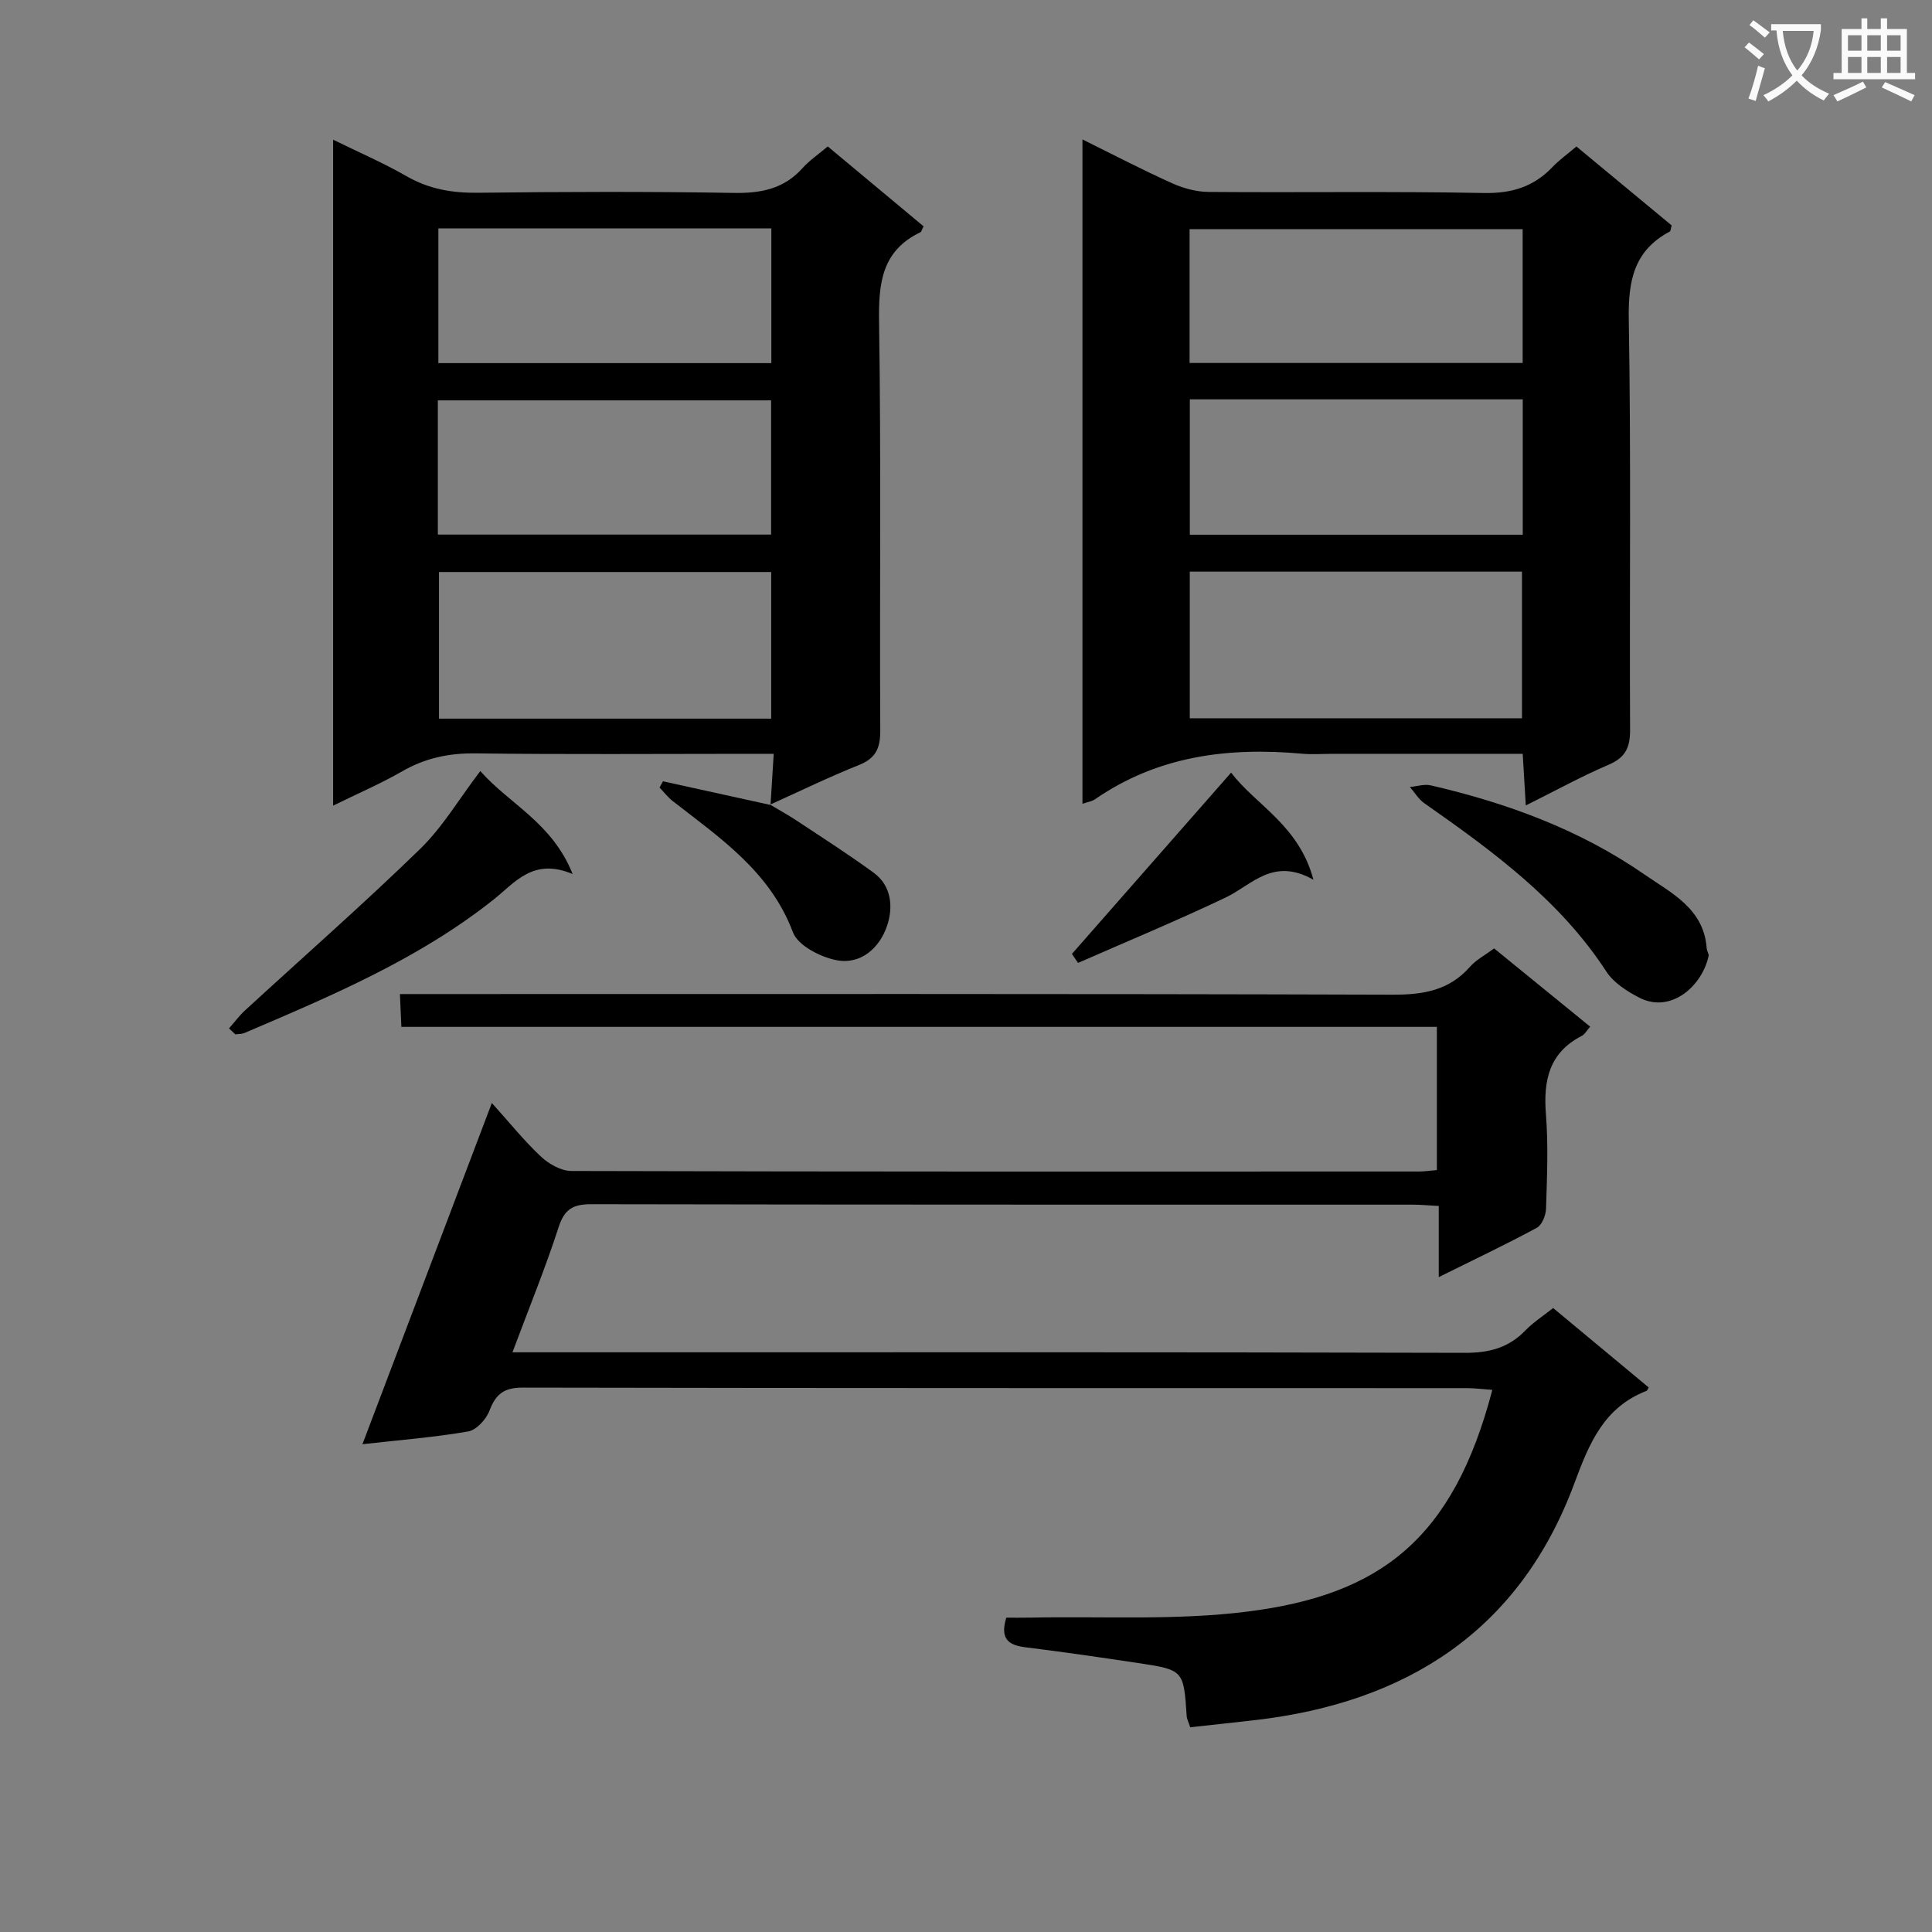 <svg enable-background="new 0 0 400 400" viewBox="0 0 400 400" xmlns="http://www.w3.org/2000/svg"><rect x="0" y="0" width="400" height="400" fill="#808080" stroke="none"/><path d="m362.1 8.8c1.1.8 2.1 1.6 3.1 2.4l-1 1.1c-1.3-1.1-2.3-2-3-2.5zm1.9 4.8c.5.2.9.4 1.4.5-.6 2.3-1.3 4.5-1.9 6.8l-1.5-.5c.8-2.1 1.4-4.3 2-6.8zm-1-9.4c1.3.9 2.4 1.8 3.4 2.5l-1 1.1c-1.4-1.2-2.4-2.1-3.2-2.6zm3.7 2.2v-1.4h10.3v1.2c-.5 3.6-1.8 6.8-4 9.4 1.5 1.6 3.4 2.8 5.7 3.8-.3.4-.7.8-1.1 1.4-2.3-1.1-4.1-2.5-5.6-4.1-1.6 1.6-3.6 3.1-5.9 4.3-.3-.5-.7-.9-1-1.3 2.4-1.1 4.4-2.5 6-4.1-1.9-2.5-3-5.6-3.3-9.3h-1.1zm8.8 0h-6.4c.3 3.3 1.3 6 3 8.2 2-2.3 3.1-5.1 3.4-8.2z" fill="#fafafb"/><path d="m385.3 3.8h1.3v2.2h2.8v-2.2h1.3v2.2h4.1v9.1h1.7v1.3h-16.9v-1.3h1.7v-9.1h4.1v-2.2zm.4 13.1.7 1.2c-1.8.9-3.8 1.9-6 2.9-.2-.4-.5-.8-.8-1.3 2.3-1 4.3-1.9 6.1-2.8zm-3.1-6.4h2.8v-3.2h-2.8zm0 4.6h2.8v-3.3h-2.8zm4-4.6h2.8v-3.2h-2.8zm0 4.6h2.8v-3.3h-2.8zm3.7 1.9c2.1.9 4.1 1.8 6.1 2.7l-.7 1.3c-2.2-1.1-4.2-2-6.1-2.9zm3.2-9.7h-2.8v3.2h2.8zm-2.8 7.8h2.8v-3.3h-2.8z" fill="#fafafb"/><g fill="#010000"><path d="m309.34 196.36c6.84 5.57 13.28 10.82 19.89 16.2-.68.76-1.11 1.59-1.78 1.93-6.77 3.5-7.93 9.26-7.38 16.26.51 6.46.22 12.99.02 19.49-.04 1.38-.85 3.4-1.92 3.97-6.41 3.46-13 6.58-20.29 10.2 0-5.3 0-9.84 0-14.73-2.18-.11-3.8-.27-5.42-.27-56.66-.01-113.31.02-169.97-.09-3.71-.01-5.58.9-6.8 4.66-2.76 8.5-6.15 16.8-9.59 26h6.24c63.66 0 127.31-.06 190.97.11 5.02.01 9.03-1.04 12.5-4.63 1.6-1.66 3.6-2.94 5.75-4.65 6.62 5.5 13.22 10.99 19.79 16.45-.26.43-.32.65-.44.7-8.85 3.42-11.87 10.84-14.97 19.19-11.31 30.45-34.69 45.37-66.16 48.99-4.42.51-8.84.98-13.36 1.47-.36-1.11-.69-1.71-.73-2.32-.63-9.52-.62-9.56-10.21-11-7.72-1.16-15.44-2.28-23.18-3.24-3.42-.43-5.33-1.65-3.96-6.13 1.49 0 3.25.03 5.01-.01 14.97-.31 30.09.62 44.87-1.24 27.4-3.44 42.63-14.85 50.75-45.91-1.84-.13-3.55-.36-5.26-.36-65.16-.02-130.31.02-195.47-.11-3.86-.01-5.59 1.31-6.9 4.77-.67 1.79-2.7 4.01-4.41 4.31-6.99 1.21-14.09 1.76-21.89 2.64 8.96-23.63 17.7-46.67 26.79-70.65 3.74 4.15 6.72 7.88 10.18 11.11 1.63 1.53 4.16 2.96 6.28 2.97 58.49.16 116.98.13 175.47.11 1.14 0 2.27-.18 3.73-.3 0-9.79 0-19.37 0-29.65-71.29 0-142.65 0-214.39 0-.11-2.45-.19-4.21-.3-6.79h6.52c66.32 0 132.64-.08 198.96.13 6.36.02 11.73-.85 16.07-5.79 1.27-1.44 3.12-2.4 4.99-3.79z"/><path d="m159.53 166.66c.21-3.28.41-6.57.66-10.59-2.2 0-3.97 0-5.73 0-18.66 0-37.33.15-55.98-.09-5.52-.07-10.42.96-15.19 3.7-4.43 2.55-9.16 4.58-14.32 7.12 0-46.21 0-91.74 0-137.88 5.22 2.57 10.36 4.78 15.18 7.55 4.65 2.67 9.42 3.5 14.73 3.44 17.66-.21 35.33-.27 52.98.03 5.65.1 10.42-.8 14.3-5.14 1.41-1.58 3.23-2.8 5.22-4.48 6.74 5.62 13.33 11.11 19.84 16.54-.37.7-.45 1.13-.67 1.23-8.03 3.85-8.67 10.58-8.55 18.61.44 28.15.1 56.32.25 84.47.02 3.63-.84 5.79-4.39 7.21-6.24 2.49-12.29 5.45-18.42 8.21 0 0 .09.07.09.07zm.14-17.87c0-10.39 0-20.29 0-30.36-23.08 0-45.83 0-68.78 0v30.36zm-68.91-73.61h68.94c0-9.5 0-18.6 0-27.9-23.06 0-45.83 0-68.94 0zm-.11 35.5h69c0-9.45 0-18.65 0-27.79-23.22 0-46.08 0-69 0z"/><path d="m315.9 166.76c-.25-4.15-.43-7.25-.64-10.69-13.35 0-26.32 0-39.28 0-2.17 0-4.35.17-6.49-.03-15.27-1.38-29.8.47-42.78 9.44-.63.44-1.49.55-2.6.94 0-45.9 0-91.42 0-137.55 6.42 3.17 12.41 6.3 18.57 9.07 2.33 1.05 5.03 1.78 7.57 1.8 18.99.15 37.98-.15 56.96.22 5.78.11 10.31-1.28 14.22-5.38 1.36-1.43 2.99-2.59 4.95-4.25 6.67 5.52 13.26 10.98 19.72 16.34-.21.71-.2 1.17-.39 1.27-7.43 3.94-8.63 10.21-8.49 18.2.49 28.31.13 56.63.27 84.94.02 3.64-.93 5.75-4.42 7.24-5.6 2.39-10.96 5.35-17.17 8.44zm-69.57-48.41v30.36h68.78c0-10.24 0-20.26 0-30.36-23.11 0-45.73 0-68.78 0zm68.92-70.91c-23.23 0-46.11 0-68.96 0v27.71h68.96c0-9.52 0-18.61 0-27.71zm.02 35.24c-23.23 0-45.99 0-68.93 0v28.03h68.93c0-9.31 0-18.39 0-28.03z"/><path d="m47.41 212.92c1.1-1.24 2.09-2.6 3.3-3.71 12.1-11.12 24.47-21.97 36.25-33.42 4.69-4.56 8.11-10.41 12.48-16.15 6.02 6.84 14.87 10.66 19.12 21.32-8.16-3.44-11.91 1.73-16.3 5.23-15.53 12.36-33.59 19.96-51.6 27.66-.58.25-1.28.21-1.92.31-.46-.42-.9-.83-1.33-1.24z"/><path d="m353.78 197.73c-1.18 6.17-7.69 12.25-14.37 8.83-2.55-1.31-5.31-3.08-6.82-5.39-9.67-14.85-23.58-24.97-37.74-34.9-1.18-.83-1.97-2.21-2.95-3.33 1.45-.13 2.98-.65 4.32-.34 15.78 3.65 30.84 9.16 44.23 18.44 5.56 3.85 12.3 7.05 12.9 15.26.04.48.29.95.43 1.43z"/><path d="m159.44 166.59c1.83 1.1 3.71 2.12 5.49 3.3 5.36 3.55 10.78 7.02 15.97 10.81 3.76 2.74 4.01 7.24 2.78 10.91-1.52 4.58-5.42 8.21-10.58 7.17-3.32-.67-7.9-3.03-8.93-5.76-4.73-12.57-15.07-19.51-24.87-27.15-1.03-.8-1.84-1.88-2.75-2.82.24-.43.47-.86.71-1.29 7.43 1.64 14.86 3.27 22.28 4.9-.01 0-.1-.07-.1-.07z"/><path d="m271.93 182.14c-8.39-4.74-12.71 1.08-18.17 3.68-10.06 4.79-20.36 9.06-30.56 13.54-.42-.62-.85-1.24-1.27-1.86 10.86-12.37 21.73-24.74 32.96-37.54 5.06 6.71 14.03 10.84 17.04 22.18z"/></g></svg>